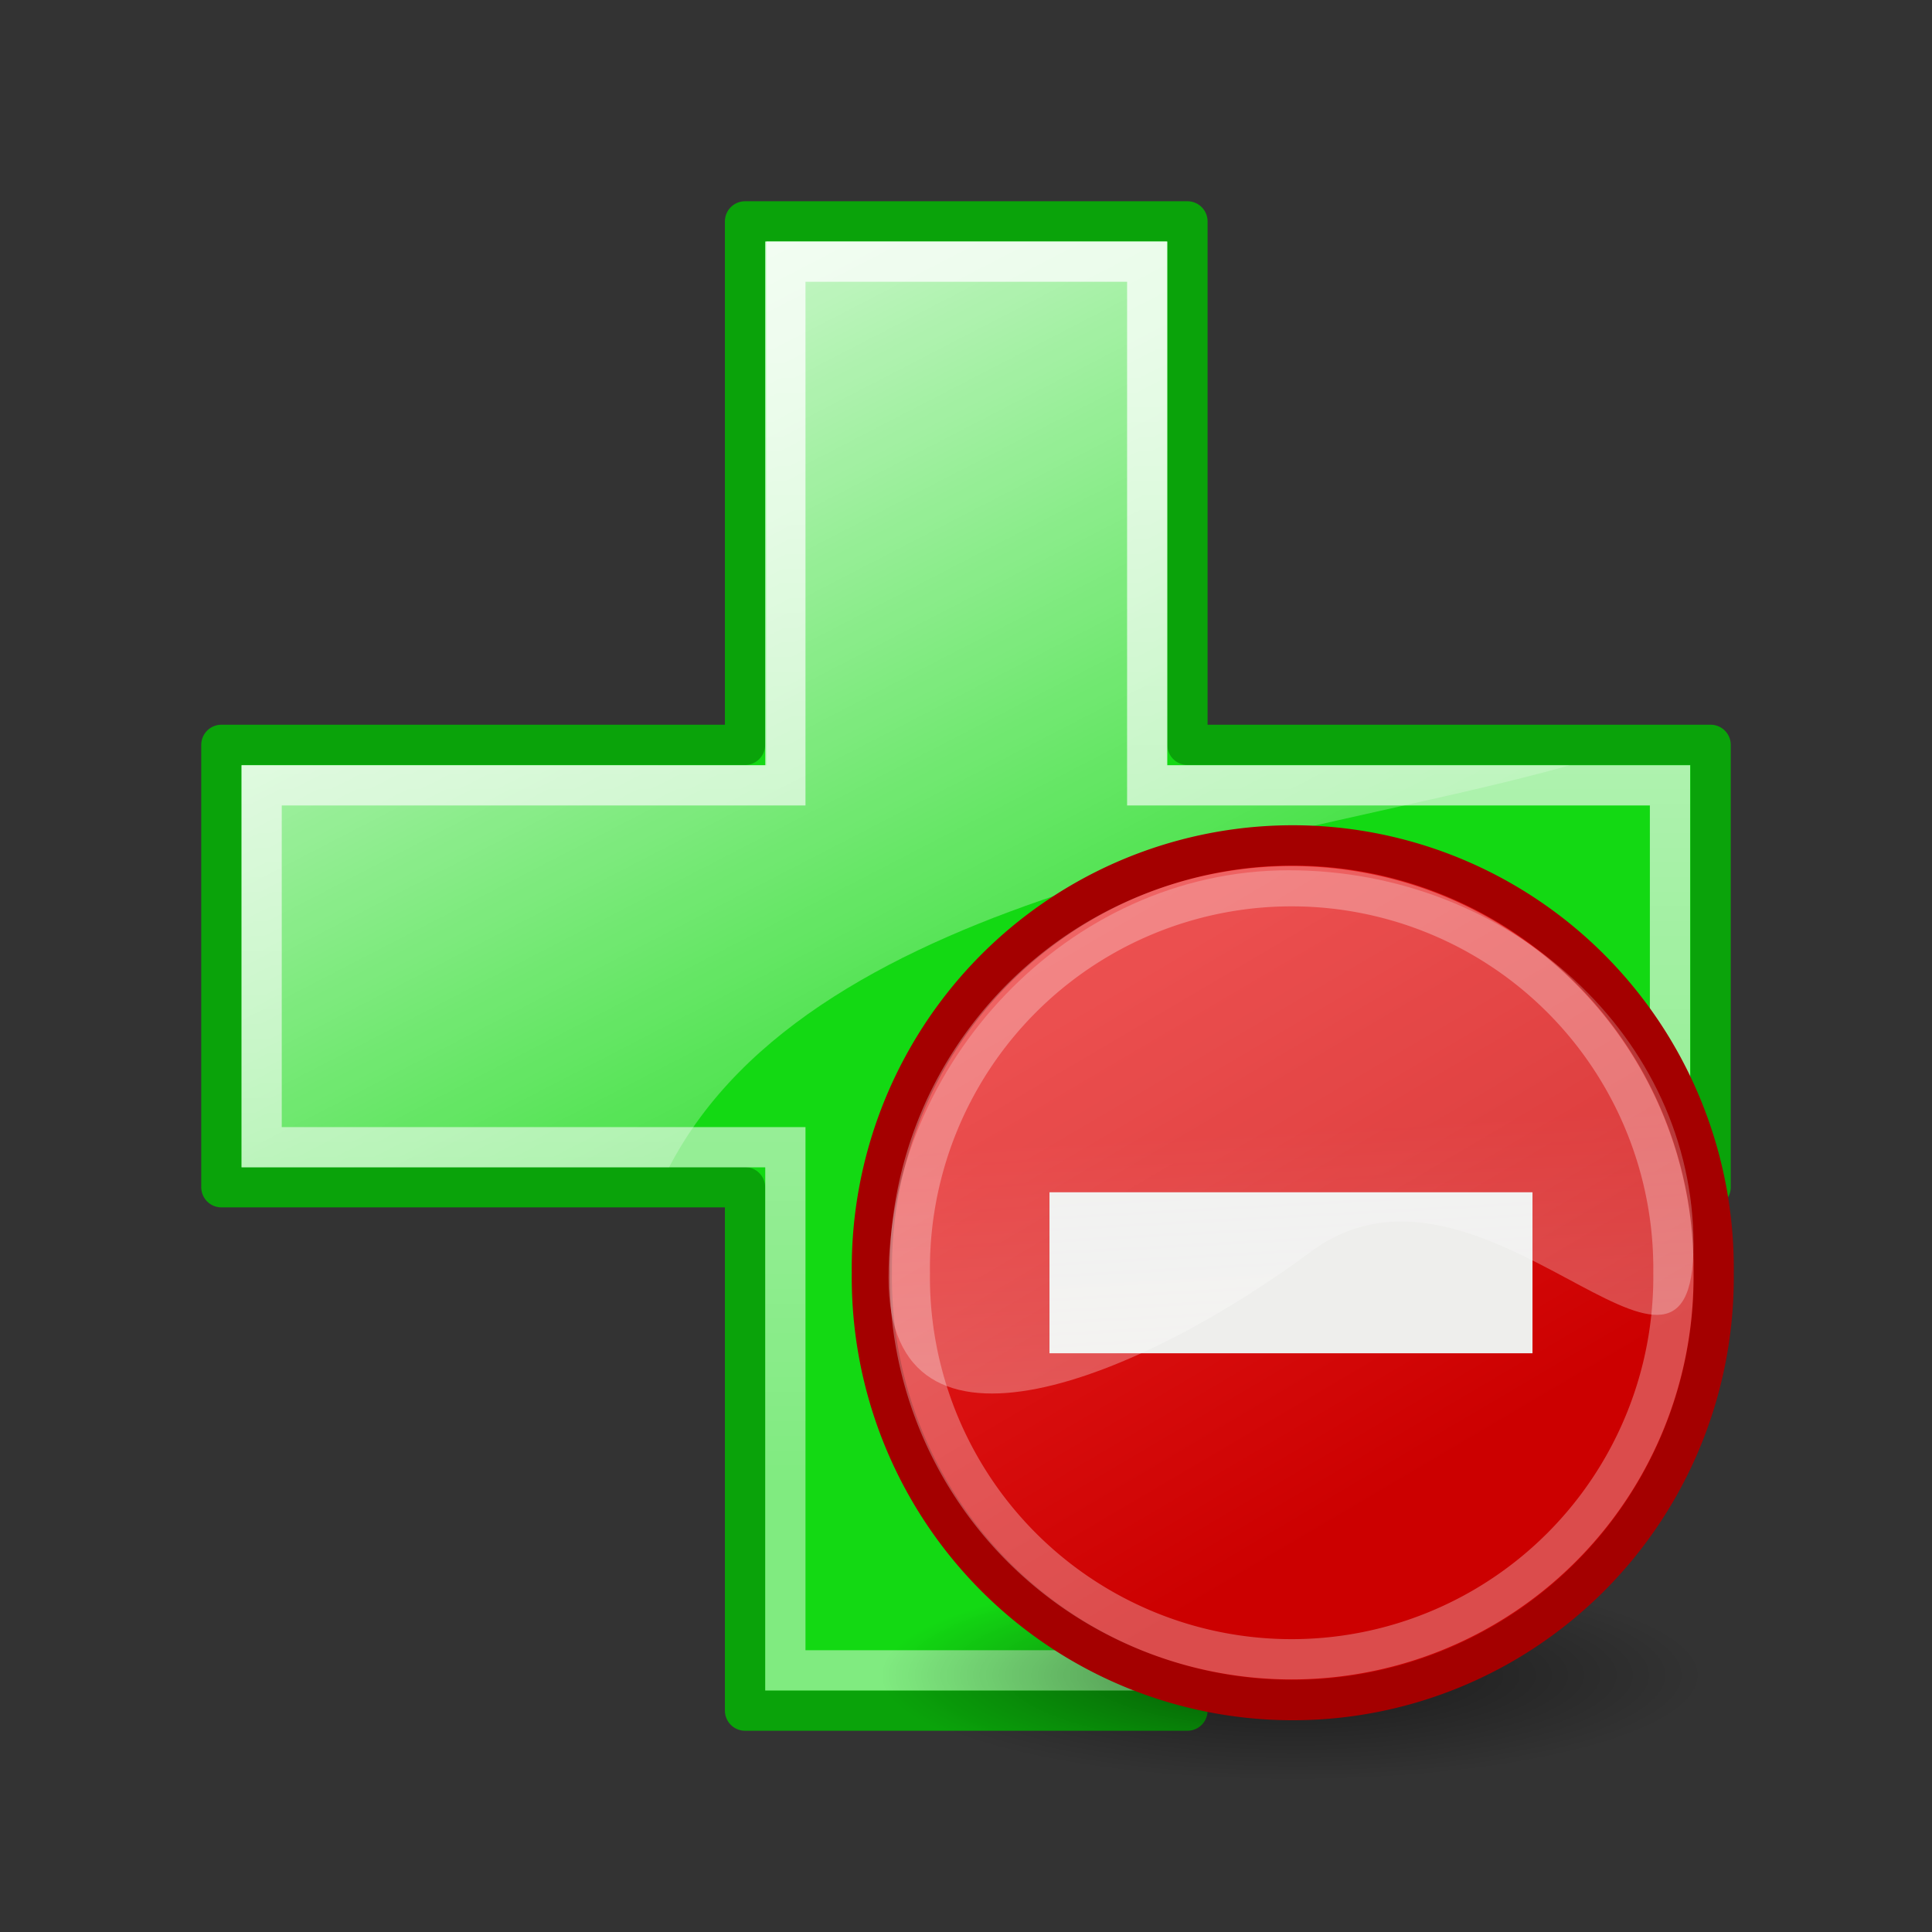 <?xml version="1.0" encoding="UTF-8" standalone="no"?>
<!-- Created with Sodipodi ("http://www.sodipodi.com/") -->

<svg
   xmlns:dc="http://purl.org/dc/elements/1.1/"
   xmlns:cc="http://creativecommons.org/ns#"
   xmlns:rdf="http://www.w3.org/1999/02/22-rdf-syntax-ns#"
   xmlns:svg="http://www.w3.org/2000/svg"
   xmlns="http://www.w3.org/2000/svg"
   xmlns:xlink="http://www.w3.org/1999/xlink"
   xmlns:sodipodi="http://sodipodi.sourceforge.net/DTD/sodipodi-0.dtd"
   xmlns:inkscape="http://www.inkscape.org/namespaces/inkscape"
   width="48"
   height="48"
   viewBox="0 0 256 256"
   overflow="visible"
   enable-background="new 0 0 256 256"
   xml:space="preserve"
   id="svg153"
   sodipodi:version="0.32"
   sodipodi:docname="canceladd.svg"
   inkscape:version="0.48.5 r10040"
   version="1.0"><rect x="0" y="0" width="256" height="256" fill="#333333" stroke="none"/><defs
     id="defs185"><linearGradient
       inkscape:collect="always"
       id="linearGradient5085"><stop
         style="stop-color:#ffffff;stop-opacity:1;"
         offset="0"
         id="stop5087" /><stop
         style="stop-color:#ffffff;stop-opacity:0.601"
         offset="1"
         id="stop5089" /></linearGradient><linearGradient
       inkscape:collect="always"
       id="linearGradient2793"><stop
         style="stop-color:#ffffff;stop-opacity:1;"
         offset="0"
         id="stop2795" /><stop
         style="stop-color:#ffffff;stop-opacity:0;"
         offset="1"
         id="stop2797" /></linearGradient><linearGradient
       inkscape:collect="always"
       xlink:href="#linearGradient2793"
       id="linearGradient2799"
       x1="128.189"
       y1="86.2"
       x2="189.934"
       y2="206.335"
       gradientUnits="userSpaceOnUse"
       gradientTransform="matrix(1.463,0,0,1.471,-137.957,-121.13)" /><linearGradient
       inkscape:collect="always"
       xlink:href="#linearGradient5085"
       id="linearGradient5091"
       x1="134.9"
       y1="53.314"
       x2="134.9"
       y2="194.279"
       gradientUnits="userSpaceOnUse"
       gradientTransform="matrix(1.092,0,0,1.082,-12.352,-13.172)" /><linearGradient
       inkscape:collect="always"
       xlink:href="#linearGradient3957"
       id="linearGradient3982"
       gradientUnits="userSpaceOnUse"
       x1="21.994"
       y1="33.955"
       x2="20.917"
       y2="15.815"
       gradientTransform="matrix(2.716,0,0,2.527,106.595,110.022)" /><linearGradient
       id="linearGradient3957"><stop
         style="stop-color:#fffeff;stop-opacity:0.333;"
         offset="0"
         id="stop3959" /><stop
         style="stop-color:#fffeff;stop-opacity:0.216;"
         offset="1"
         id="stop3961" /></linearGradient><linearGradient
       inkscape:collect="always"
       xlink:href="#linearGradient11503"
       id="linearGradient11509"
       x1="31.542"
       y1="27.633"
       x2="39.233"
       y2="40.739"
       gradientUnits="userSpaceOnUse" /><linearGradient
       inkscape:collect="always"
       id="linearGradient11503"><stop
         style="stop-color:#ef2929"
         offset="0"
         id="stop11505" /><stop
         style="stop-color:#cc0000"
         offset="1"
         id="stop11507" /></linearGradient><radialGradient
       inkscape:collect="always"
       xlink:href="#linearGradient11521"
       id="radialGradient11527"
       cx="34.625"
       cy="46.352"
       fx="34.625"
       fy="46.352"
       r="10.938"
       gradientTransform="matrix(0.937,5.010655e-6,-1.282451e-6,0.24,2.176,34.063)"
       gradientUnits="userSpaceOnUse" /><linearGradient
       inkscape:collect="always"
       id="linearGradient11521"><stop
         style="stop-color:#000000;stop-opacity:1;"
         offset="0"
         id="stop11523" /><stop
         style="stop-color:#000000;stop-opacity:0;"
         offset="1"
         id="stop11525" /></linearGradient><radialGradient
       r="10.938"
       fy="46.352"
       fx="34.625"
       cy="46.352"
       cx="34.625"
       gradientTransform="matrix(0.937,5.010655e-6,-1.282451e-6,0.24,2.176,34.063)"
       gradientUnits="userSpaceOnUse"
       id="radialGradient3103"
       xlink:href="#linearGradient11521"
       inkscape:collect="always" /></defs><sodipodi:namedview
     id="base"
     inkscape:zoom="4.543764"
     inkscape:cx="81.478447"
     inkscape:cy="24"
     inkscape:window-width="1290"
     inkscape:window-height="1081"
     inkscape:window-x="0"
     inkscape:window-y="26"
     inkscape:current-layer="svg153"
     showguides="true"
     inkscape:guide-bbox="true"
     width="48px"
     height="48px"
     showgrid="false"
     inkscape:showpageshadow="false"
     showborder="false"
     inkscape:window-maximized="0" /><path
     style="color:black;fill:#13d913;fill-opacity:1;fill-rule:evenodd;stroke:#0aa30a;stroke-width:5.333;stroke-linecap:round;stroke-linejoin:round;marker:none;marker-start:none;marker-mid:none;marker-end:none;stroke-miterlimit:4;stroke-dasharray:none;stroke-dashoffset:0;stroke-opacity:1;visibility:visible;display:inline;overflow:visible"
     d="M 98.72,29.333 L 98.72,98.695 L 29.333,98.695 L 29.333,157.317 L 98.72,157.317 L 98.72,226.667 L 157.344,226.667 L 157.344,157.317 L 226.667,157.317 L 226.667,98.695 L 157.344,98.695 L 157.344,29.333 L 98.72,29.333 z "
     id="rect1332"
     sodipodi:nodetypes="ccccccccccccc" /><path
     style="color:black;fill:url(#linearGradient2799);fill-opacity:1;fill-rule:evenodd;stroke:none;stroke-width:11.373;stroke-linecap:round;stroke-linejoin:round;marker:none;marker-start:none;marker-mid:none;marker-end:none;stroke-miterlimit:4;stroke-dasharray:none;stroke-dashoffset:0;stroke-opacity:1;visibility:visible;display:inline;overflow:visible"
     d="M 101.545,32 L 101.545,101.404 L 32.026,101.404 L 32.026,154.667 L 88.661,154.667 C 107.959,117.499 172.554,111.436 208,101.404 L 154.612,101.404 L 154.612,32 L 101.545,32 z "
     id="path2791"
     sodipodi:nodetypes="ccccccccc" /><path
     style="opacity:0.77;color:black;fill:none;fill-opacity:1;fill-rule:evenodd;stroke:url(#linearGradient5091);stroke-width:5.333;stroke-linecap:round;stroke-linejoin:miter;marker:none;marker-start:none;marker-mid:none;marker-end:none;stroke-miterlimit:4;stroke-dasharray:none;stroke-dashoffset:0;stroke-opacity:1;visibility:visible;display:inline;overflow:visible"
     d="M 104.065,34.667 L 104.065,104.064 L 34.667,104.064 L 34.667,152.013 L 104.065,152.013 L 104.065,221.333 L 152.013,221.333 L 152.013,152.013 L 221.283,152.013 L 221.283,104.064 L 152.013,104.064 L 152.013,34.667 L 104.065,34.667 z "
     id="path4210"
     sodipodi:nodetypes="ccccccccccccc" /><path
     sodipodi:type="arc"
     style="opacity:0.5;fill:url(#radialGradient3103);fill-opacity:1;stroke:none"
     id="path11511"
     sodipodi:cx="34.625"
     sodipodi:cy="44.625"
     sodipodi:rx="10.9375"
     sodipodi:ry="3.5625"
     d="m 45.562,44.625 a 10.938,3.562 0 1 1 -21.875,0 10.938,3.562 0 1 1 21.875,0 z"
     transform="matrix(5.333,0,0,5.333,-13.271,-19.018)" /><path
     sodipodi:type="arc"
     style="fill:url(#linearGradient11509);fill-opacity:1;stroke:#a40000;stroke-width:0.772;stroke-linecap:round;stroke-linejoin:round;stroke-miterlimit:4;stroke-opacity:1;stroke-dasharray:none;stroke-dashoffset:0"
     id="path2815"
     sodipodi:cx="36.769554"
     sodipodi:cy="36.818874"
     sodipodi:rx="8.087534"
     sodipodi:ry="8.087534"
     d="m 44.857,36.819 a 8.088,8.088 0 1 1 -16.175,0 8.088,8.088 0 1 1 16.175,0 z"
     transform="matrix(6.896,0,0,6.924,-82.264,-86.288)" /><rect
     style="fill:#eeeeec;fill-opacity:1;stroke:none"
     id="rect2522"
     width="64"
     height="21.333"
     x="139.062"
     y="157.982"
     rx="0"
     ry="0" /><path
     sodipodi:type="arc"
     style="opacity:0.3;fill:none;stroke:#ffffff;stroke-width:0.852;stroke-linecap:round;stroke-linejoin:round;stroke-miterlimit:4;stroke-opacity:1;stroke-dasharray:none;stroke-dashoffset:0"
     id="path2817"
     sodipodi:cx="36.769554"
     sodipodi:cy="36.818874"
     sodipodi:rx="8.087534"
     sodipodi:ry="8.087534"
     d="m 44.857,36.819 a 8.088,8.088 0 1 1 -16.175,0 8.088,8.088 0 1 1 16.175,0 z"
     transform="matrix(6.255,0,0,6.263,-58.847,-61.951)" /><path
     inkscape:connector-curvature="0"
     sodipodi:nodetypes="czssc"
     id="path3955"
     d="m 224.396,164.892 c 0,27.366 -28.124,-15.833 -50.723,0.976 -22.072,16.418 -55.944,30.803 -55.944,3.436 0,-28.007 23.618,-53.989 53.035,-53.989 29.417,0 53.632,22.21 53.632,49.577 z"
     style="fill:url(#linearGradient3982);fill-opacity:1;fill-rule:nonzero;stroke:none"
     inkscape:r_cx="true"
     inkscape:r_cy="true" /></svg>